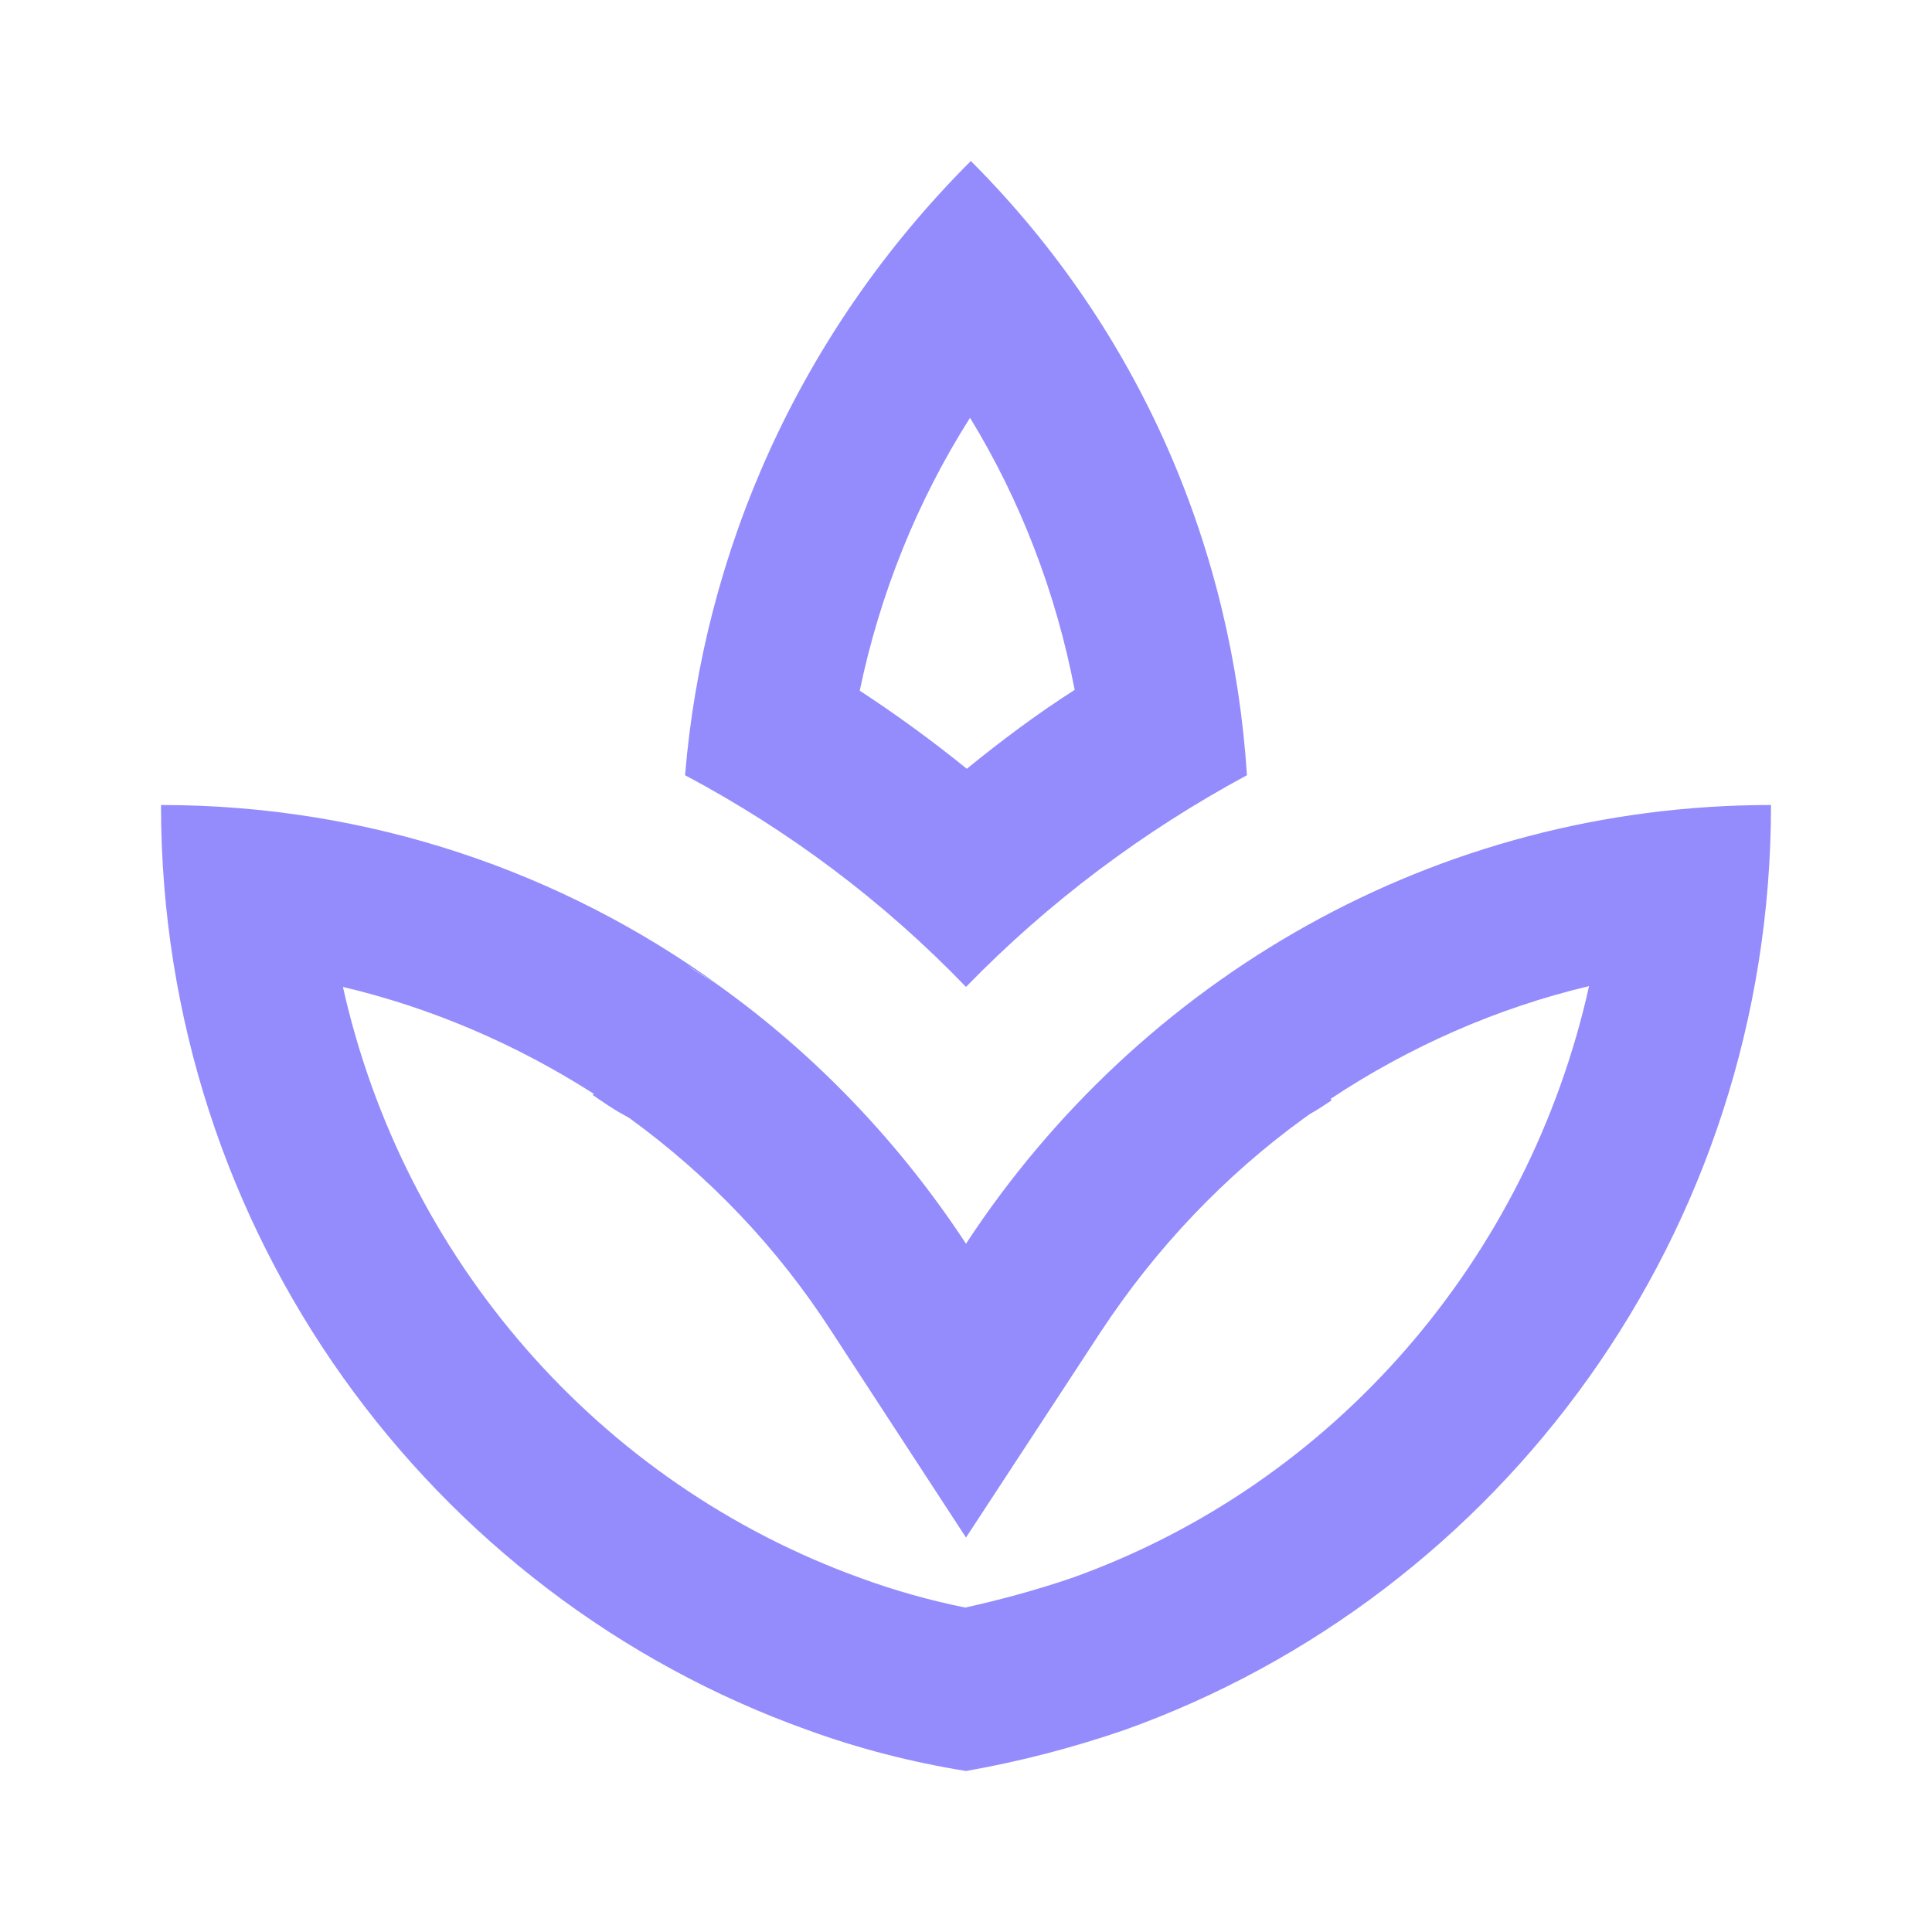 <svg width="48" height="48" viewBox="0 0 48 48" fill="none" xmlns="http://www.w3.org/2000/svg">
<path d="M30.98 19.26C30.62 13.68 28.36 8.24 24.12 4C19.84 8.28 17.48 13.72 17.02 19.26C19.58 20.62 21.94 22.38 24 24.52C26.06 22.4 28.42 20.64 30.98 19.26ZM24.1 10.38C25.36 12.44 26.24 14.74 26.7 17.14C25.76 17.74 24.88 18.4 24.02 19.1C23.18 18.42 22.28 17.76 21.36 17.16C21.86 14.76 22.78 12.46 24.1 10.38ZM24 30.9C22.36 28.4 20.28 26.22 17.88 24.5C17.62 24.32 17.34 24.18 17.08 23.98C17.34 24.16 17.62 24.32 17.86 24.48C13.96 21.66 9.18 20 4 20C4 30.64 10.72 39.64 20.06 42.98C21.32 43.44 22.64 43.78 24 44C25.36 43.76 26.66 43.42 27.94 42.98C37.28 39.64 44 30.64 44 20C35.64 20 28.3 24.34 24 30.9ZM26.64 39.2C25.76 39.5 24.88 39.74 23.98 39.94C23.1 39.76 22.24 39.52 21.42 39.22C14.84 36.86 10.02 31.24 8.52 24.52C10.72 25.04 12.82 25.94 14.76 27.18L14.72 27.2C14.98 27.38 15.24 27.56 15.5 27.7L15.64 27.78C17.62 29.22 19.32 31 20.66 33.08L24 38.2L27.34 33.1C28.72 31 30.44 29.2 32.4 27.78L32.54 27.68C32.72 27.58 32.9 27.46 33.08 27.34L33.06 27.3C35.02 26 37.2 25.04 39.48 24.5C37.98 31.24 33.18 36.86 26.64 39.2ZM17.98 24.56C17.94 24.54 17.9 24.5 17.88 24.48C17.88 24.48 17.9 24.48 17.9 24.5C17.92 24.52 17.94 24.54 17.98 24.56Z" fill="#948CFC"/>
</svg>
